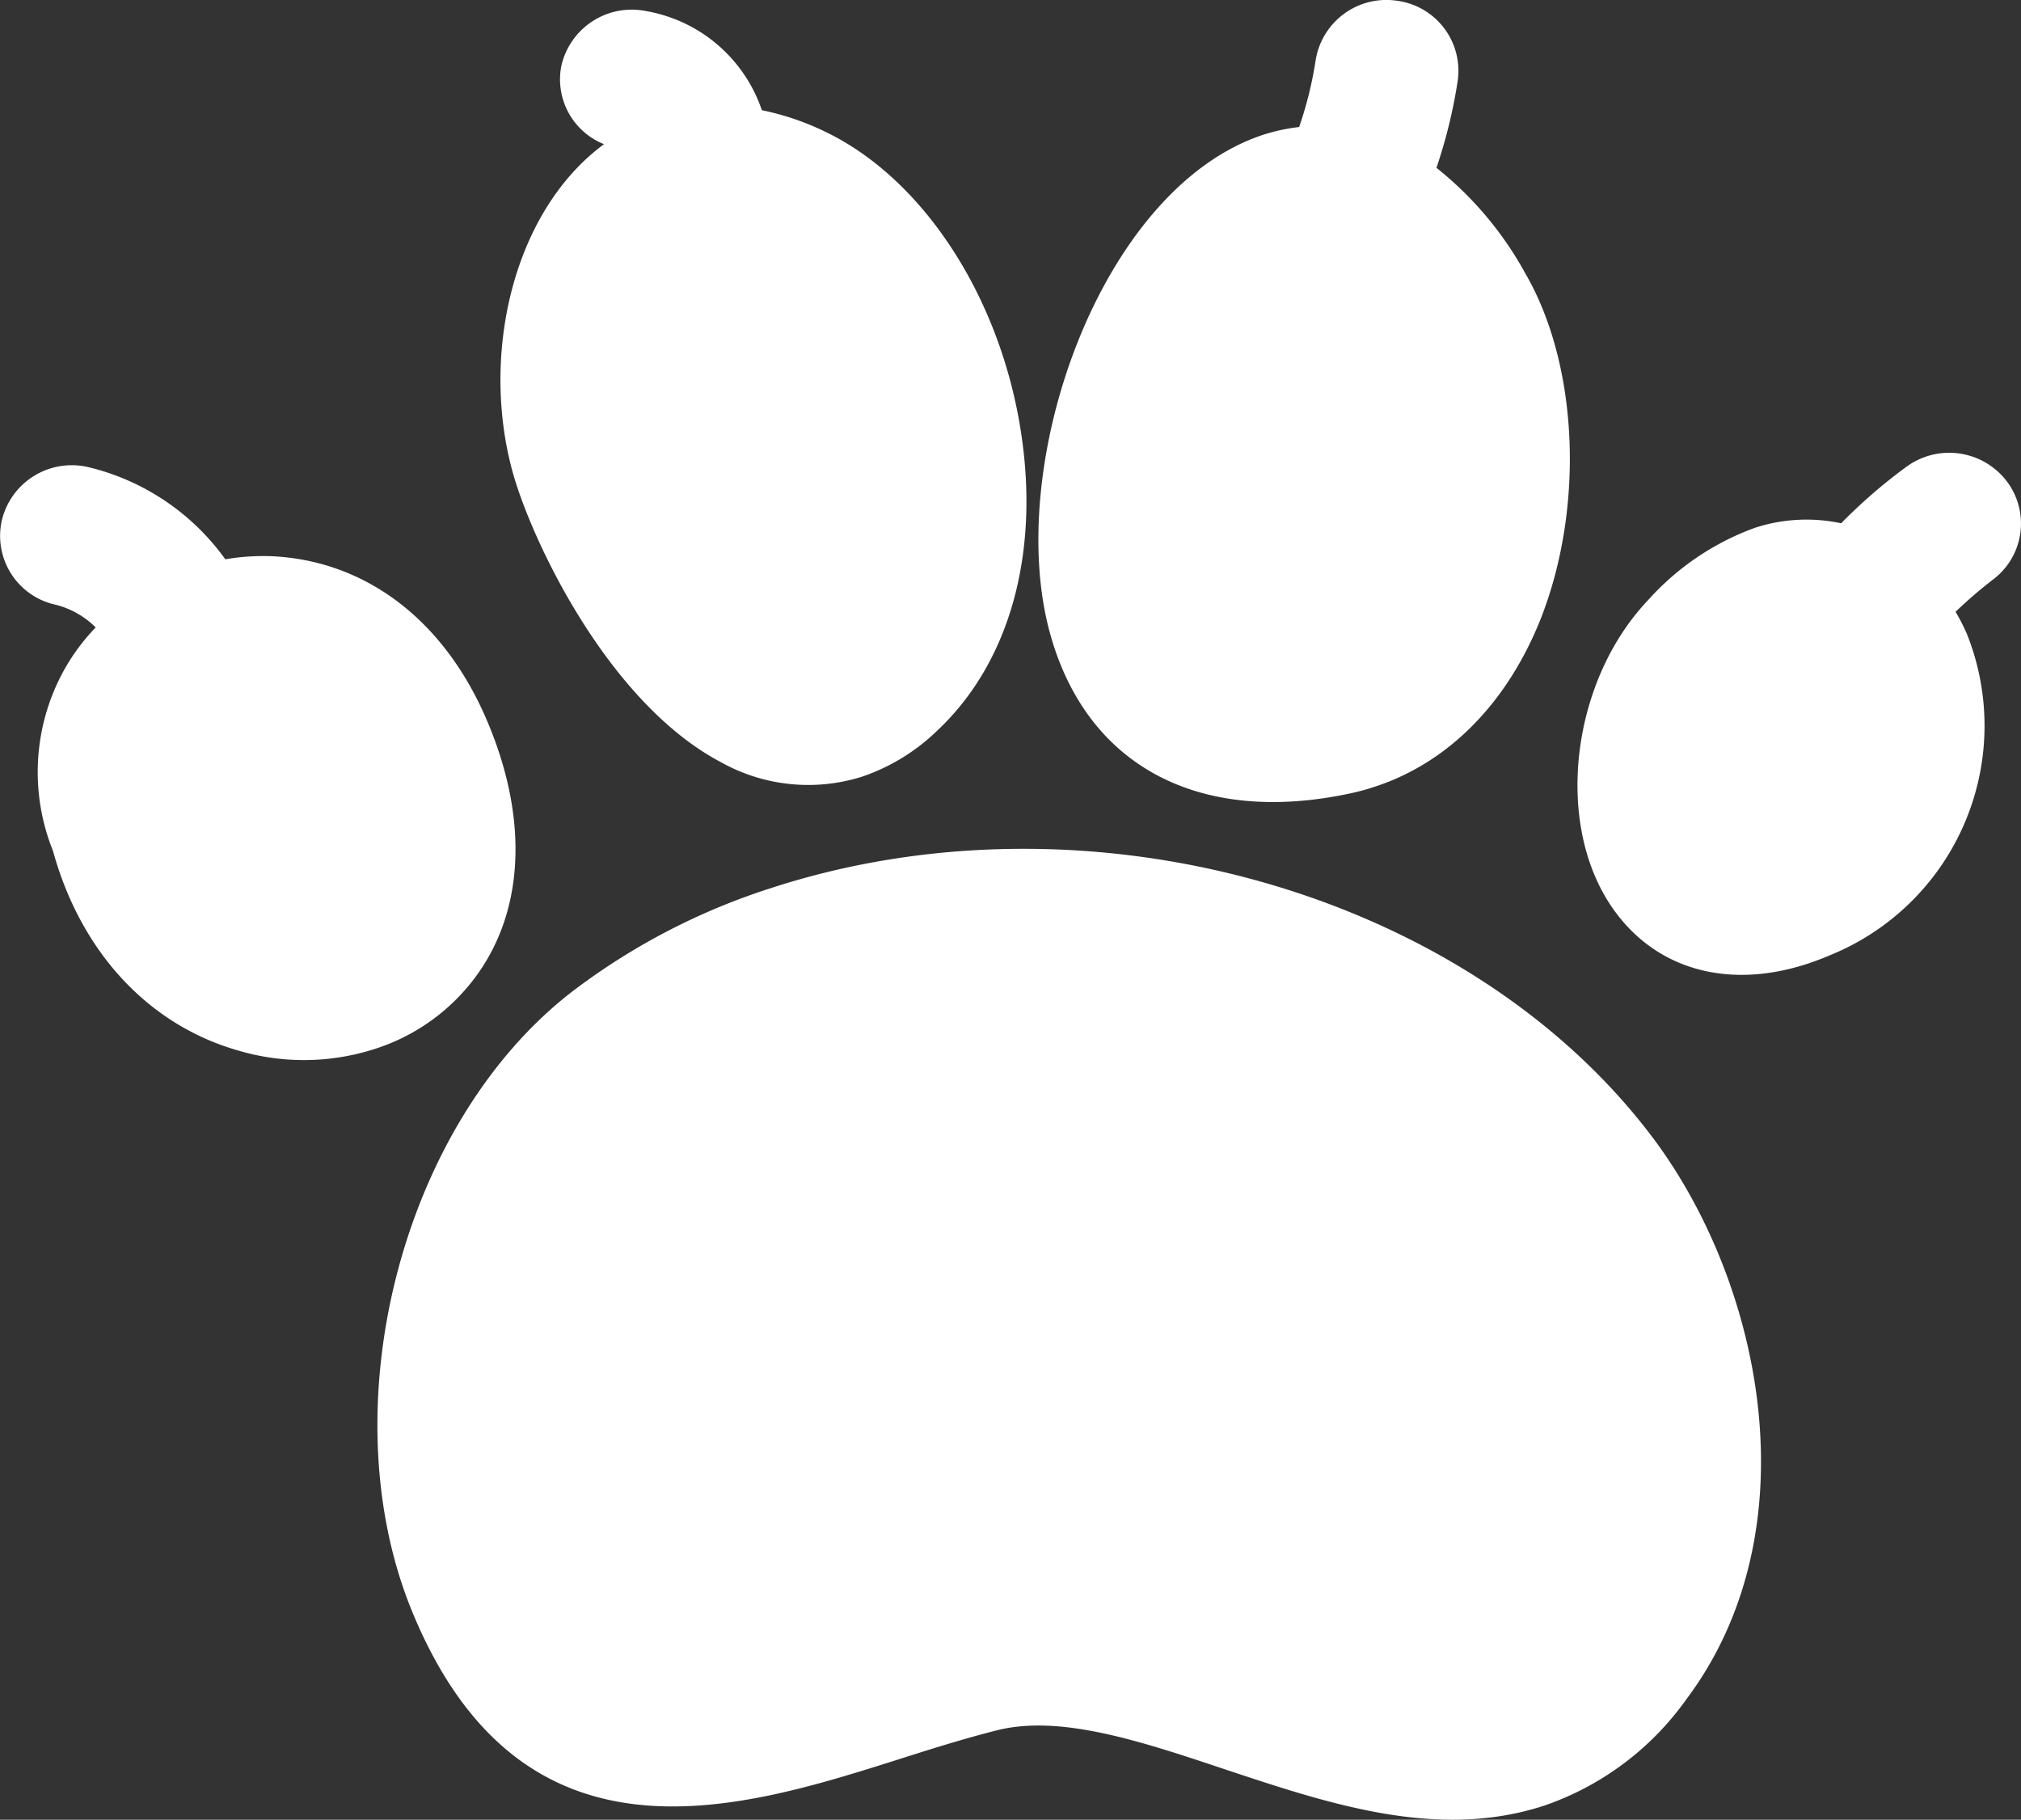 <svg xmlns="http://www.w3.org/2000/svg" width="126.57" height="113.946" viewBox="0 0 126.57 113.946"><rect x="0" y="0" width="126.57" height="113.946" fill="#333333" stroke="none"/><defs><style>.a{fill:#fff;}</style></defs><g transform="translate(0 0)"><path class="a" d="M966.173,702.009a41.245,41.245,0,0,0-12.285,6.422c-10.633,8.194-15.247,25.9-10.094,38.677,6.86,16.891,20.524,12.575,30.495,9.416,2.064-.659,4.145-1.313,6.207-1.833,3.959-.987,8.972.677,14.272,2.451,6.576,2.185,13.369,4.453,20.024,2.257a18.162,18.162,0,0,0,8.845-6.619c7.968-10.592,4.814-26.108-2.181-35.322C1009.793,702.1,986.027,695.465,966.173,702.009Z" transform="translate(-918.044 -646.348)"/><path class="a" d="M940.127,710.6a12.594,12.594,0,0,0,5.477-3.511c3.768-4.12,4.358-10.254,1.63-16.821-2.644-6.405-7.587-10.227-13.548-10.515a14.078,14.078,0,0,0-2.935.191,14.8,14.8,0,0,0-8.587-5.772,4.505,4.505,0,0,0-5.405,3.32,4.413,4.413,0,0,0,3.376,5.3,5.443,5.443,0,0,1,2.5,1.42,12.684,12.684,0,0,0-2.087,2.862,13.208,13.208,0,0,0-.587,11.135c1.737,6.312,5.974,10.912,11.653,12.511A14.454,14.454,0,0,0,940.127,710.6Z" transform="translate(-916.641 -644.923)"/><path class="a" d="M972.507,691.857A12.564,12.564,0,0,0,977.176,689c4.522-4.227,6.447-11.034,5.27-18.69-1.287-8.421-6.06-15.8-12.157-18.78a16.756,16.756,0,0,0-4.075-1.4,9.349,9.349,0,0,0-7.288-6.213,4.519,4.519,0,0,0-5.284,3.509,4.375,4.375,0,0,0,2.686,4.832c-5.771,4.263-7.738,13.293-5.709,20.575,1.209,4.315,5.99,14.424,13.051,18.134A11.2,11.2,0,0,0,972.507,691.857Z" transform="translate(-918.501 -643.23)"/><path class="a" d="M1005.107,692.865a14.12,14.12,0,0,0,1.526-.419c4.636-1.528,8.325-5.3,10.407-10.628,2.7-6.977,2.288-15.808-1-21.482a21.908,21.908,0,0,0-5.578-6.634,32,32,0,0,0,1.333-5.457,4.425,4.425,0,0,0-3.811-5.005,4.484,4.484,0,0,0-5.092,3.757,23.8,23.8,0,0,1-1.029,4.151,11.687,11.687,0,0,0-2.248.484c-10.247,3.376-16.291,20.784-13.329,31.307C988.6,691.193,995.644,694.908,1005.107,692.865Z" transform="translate(-920.501 -643.194)"/><path class="a" d="M1048.182,675.011a4.535,4.535,0,0,0-6.291-.9,33.219,33.219,0,0,0-4.082,3.533,10.373,10.373,0,0,0-5.425.292,16.591,16.591,0,0,0-6.665,4.52c-4.76,5.01-5.858,13.72-2.406,19.013,2.636,4.042,7.285,5.442,12.427,3.743h0c.593-.2,1.207-.44,1.855-.727a15.507,15.507,0,0,0,8.108-19.87,12.262,12.262,0,0,0-.727-1.429,28.408,28.408,0,0,1,2.285-1.974A4.387,4.387,0,0,0,1048.182,675.011Z" transform="translate(-922.504 -644.877)"/></g></svg>